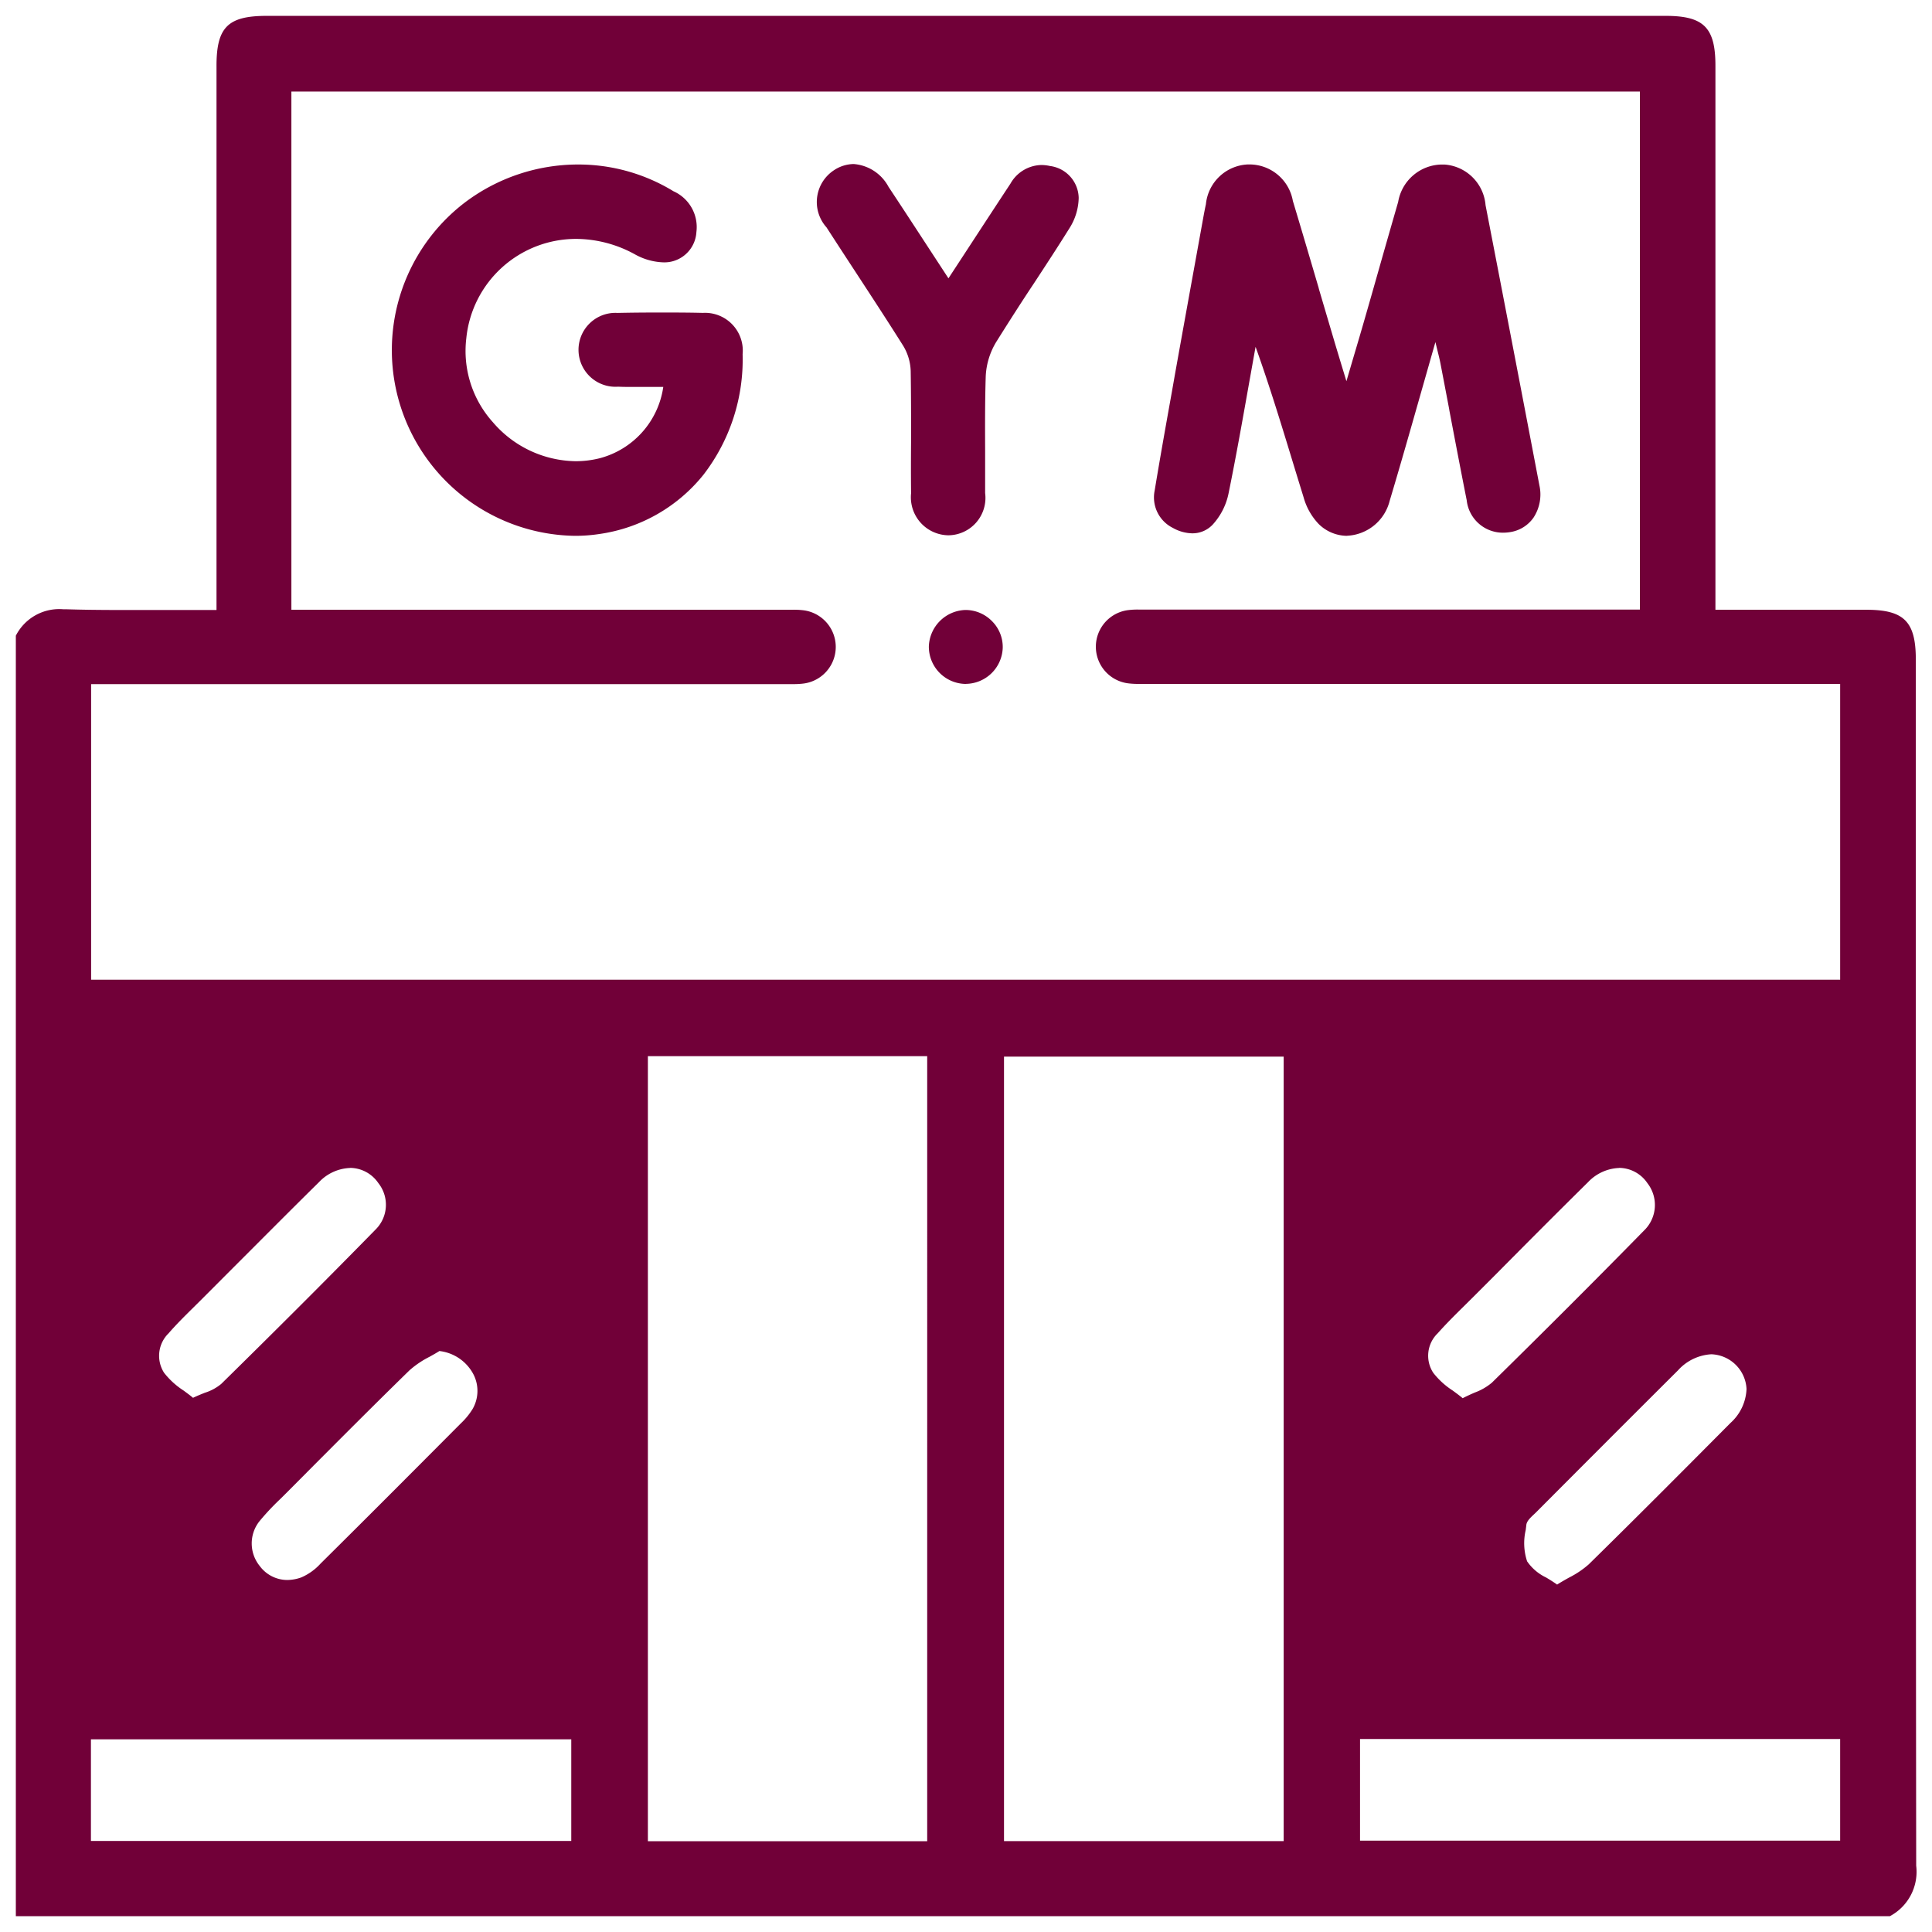 <svg xmlns="http://www.w3.org/2000/svg" width="61" height="61" viewBox="0 0 61 61">
  <g id="Group_42189" data-name="Group 42189" transform="translate(135.687 -1595.763)">
    <path id="Exclusion_2" data-name="Exclusion 2" d="M59.169,60H0V19.57A1.536,1.536,0,0,1,1.5,18.736l.1,0c.513.016,1.069.023,1.75.023.4,0,.807,0,1.2,0h.011c.392,0,.8,0,1.2,0h.575v-.794q0-8.173,0-16.347C6.328.361,6.686,0,7.923,0H52.088c1.206,0,1.574.368,1.574,1.573V18.751h4.756c1.2,0,1.571.369,1.571,1.575q0,4.37,0,8.741v.219c0,9.544,0,19.414.012,29.121A1.587,1.587,0,0,1,59.169,60h0ZM19.956,32.845V57.633h8.819V32.845ZM31.2,32.86V57.63H40.03V32.86H31.2ZM2.371,54.416h0v3.209H17.537V54.416Zm40.07-.01v3.209H57.6V54.406ZM53.534,42.258a1.532,1.532,0,0,0-1.055.509c-1.547,1.541-3.062,3.059-4.468,4.47-.024.024-.051.05-.078.075-.112.105-.228.214-.241.332-.006.054-.013.109-.02.164a1.827,1.827,0,0,0,.044.987,1.511,1.511,0,0,0,.6.511c.116.07.235.143.347.224.133-.084.259-.155.381-.223a2.914,2.914,0,0,0,.619-.417c1.489-1.461,2.966-2.945,4.474-4.463a1.523,1.523,0,0,0,.507-1.075,1.154,1.154,0,0,0-1.111-1.094Zm-40.164-.1c-.1.064-.208.123-.311.181a2.95,2.95,0,0,0-.63.426c-1.085,1.058-2.17,2.148-3.219,3.2l-.02.021-.657.66-.193.191a7.779,7.779,0,0,0-.654.7A1.129,1.129,0,0,0,7.7,48.942a1.085,1.085,0,0,0,.867.443,1.345,1.345,0,0,0,.447-.082,1.773,1.773,0,0,0,.609-.438c1.5-1.485,3.013-3.005,4.429-4.427a2.231,2.231,0,0,0,.369-.451,1.144,1.144,0,0,0,.029-1.092,1.392,1.392,0,0,0-1.082-.74Zm37.25-5.782a1.425,1.425,0,0,0-.981.449c-.974.961-1.956,1.947-2.9,2.9l-.7.7-.282.28c-.29.286-.59.582-.864.891a.984.984,0,0,0-.141,1.246,2.473,2.473,0,0,0,.613.56c.105.077.214.157.317.243.135-.07.264-.127.378-.177a1.811,1.811,0,0,0,.543-.312c1.657-1.627,3.273-3.242,4.8-4.8a1.121,1.121,0,0,0,.112-1.5A1.089,1.089,0,0,0,50.621,36.373Zm-40.069,0a1.423,1.423,0,0,0-.981.449c-.9.887-1.806,1.8-2.683,2.676l-.014.014-.991.993-.259.257c-.27.267-.55.542-.8.831a.993.993,0,0,0-.142,1.247,2.5,2.5,0,0,0,.613.559c.1.074.206.15.3.231.134-.064.261-.115.374-.16a1.518,1.518,0,0,0,.517-.279c1.784-1.753,3.382-3.351,4.884-4.885a1.1,1.1,0,0,0,.078-1.454A1.09,1.09,0,0,0,10.552,36.373ZM2.377,21.093v9.338H57.6V21.093H35.465a2.663,2.663,0,0,1-.332-.017,1.165,1.165,0,0,1,0-2.315,2.357,2.357,0,0,1,.3-.016H51.277V2.39H8.7v16.36h15.54l.152,0,.152,0a2.479,2.479,0,0,1,.28.013,1.166,1.166,0,0,1,0,2.323,2.488,2.488,0,0,1-.281.013l-.153,0-.153,0H2.377Zm27.616,0a1.176,1.176,0,0,1-1.166-1.184,1.193,1.193,0,0,1,1.157-1.151h.009a1.173,1.173,0,0,1,.829.354,1.153,1.153,0,0,1,.338.833A1.178,1.178,0,0,1,30,21.091ZM17.647,16.417A5.864,5.864,0,0,1,14.168,5.9a5.934,5.934,0,0,1,3.58-1.207,5.754,5.754,0,0,1,3.015.844,1.238,1.238,0,0,1,.725,1.287,1.015,1.015,0,0,1-.89.952,1.256,1.256,0,0,1-.136.007,1.972,1.972,0,0,1-.9-.245A3.879,3.879,0,0,0,17.7,7.042a3.483,3.483,0,0,0-3.477,3.137,3.365,3.365,0,0,0,.838,2.65,3.5,3.5,0,0,0,2.615,1.232,3.124,3.124,0,0,0,.761-.094,2.731,2.731,0,0,0,2.005-2.251H20.3l-.336,0-.416,0c-.206,0-.375,0-.531-.008A1.167,1.167,0,1,1,19,9.379c.419-.009.86-.013,1.311-.013s.893,0,1.383.012a1.192,1.192,0,0,1,1.253,1.306,5.959,5.959,0,0,1-1.233,3.8,5.139,5.139,0,0,1-3.294,1.876A5.016,5.016,0,0,1,17.647,16.417Zm24.389,0a1.287,1.287,0,0,1-.9-.373,1.994,1.994,0,0,1-.478-.847q-.173-.559-.344-1.12c-.363-1.191-.738-2.42-1.171-3.628-.072.4-.143.8-.213,1.191-.2,1.126-.406,2.289-.638,3.427a2.076,2.076,0,0,1-.507,1,.875.875,0,0,1-.641.271,1.292,1.292,0,0,1-.612-.171,1.075,1.075,0,0,1-.575-1.181c.172-1.042.361-2.1.544-3.119l.1-.569c.217-1.211.439-2.437.654-3.622l.23-1.271c.025-.137.055-.3.09-.46a1.392,1.392,0,0,1,1.325-1.254h.061a1.393,1.393,0,0,1,1.359,1.151c.277.92.553,1.856.819,2.761l0,.008q.228.774.457,1.548c.075.255.152.507.24.8.054.178.112.366.175.576l.2-.68c.143-.482.278-.938.406-1.386q.216-.751.428-1.5c.195-.688.4-1.4.6-2.095a1.417,1.417,0,0,1,1.359-1.18q.048,0,.1,0a1.4,1.4,0,0,1,1.3,1.283c.564,2.909,1.136,5.885,1.7,8.846a1.333,1.333,0,0,1-.182,1.014,1.1,1.1,0,0,1-.715.458,1.435,1.435,0,0,1-.253.023,1.149,1.149,0,0,1-1.145-1.025c-.189-.95-.373-1.918-.551-2.854l0-.01q-.137-.723-.276-1.445c-.023-.123-.054-.247-.092-.4-.02-.083-.043-.176-.069-.284-.153.533-.3,1.055-.445,1.56-.34,1.195-.66,2.322-1,3.455A1.455,1.455,0,0,1,42.036,16.414ZM29.444,16.4a1.2,1.2,0,0,1-1.178-1.325c-.006-.561-.005-1.131,0-1.683,0-.715,0-1.453-.012-2.179a1.629,1.629,0,0,0-.243-.806c-.5-.795-1.023-1.593-1.528-2.366-.292-.446-.593-.908-.887-1.363a1.2,1.2,0,0,1,.229-1.8,1.154,1.154,0,0,1,.629-.2,1.365,1.365,0,0,1,1.1.72c.423.638.835,1.27,1.272,1.94l.006.009.614.94.671-1.026.009-.014c.439-.672.854-1.307,1.277-1.949a1.149,1.149,0,0,1,.976-.589,1.277,1.277,0,0,1,.272.031,1.037,1.037,0,0,1,.907,1.006,1.847,1.847,0,0,1-.3.972c-.364.584-.748,1.17-1.119,1.736-.4.6-.8,1.228-1.191,1.852a2.288,2.288,0,0,0-.325,1.075c-.025.784-.022,1.583-.019,2.355,0,.437,0,.887,0,1.329A1.181,1.181,0,0,1,29.444,16.4Z" transform="translate(-135.187 1596.264)" fill="#710038" stroke="rgba(0,0,0,0)" stroke-miterlimit="10" stroke-width="1"/>
  </g>
</svg>
